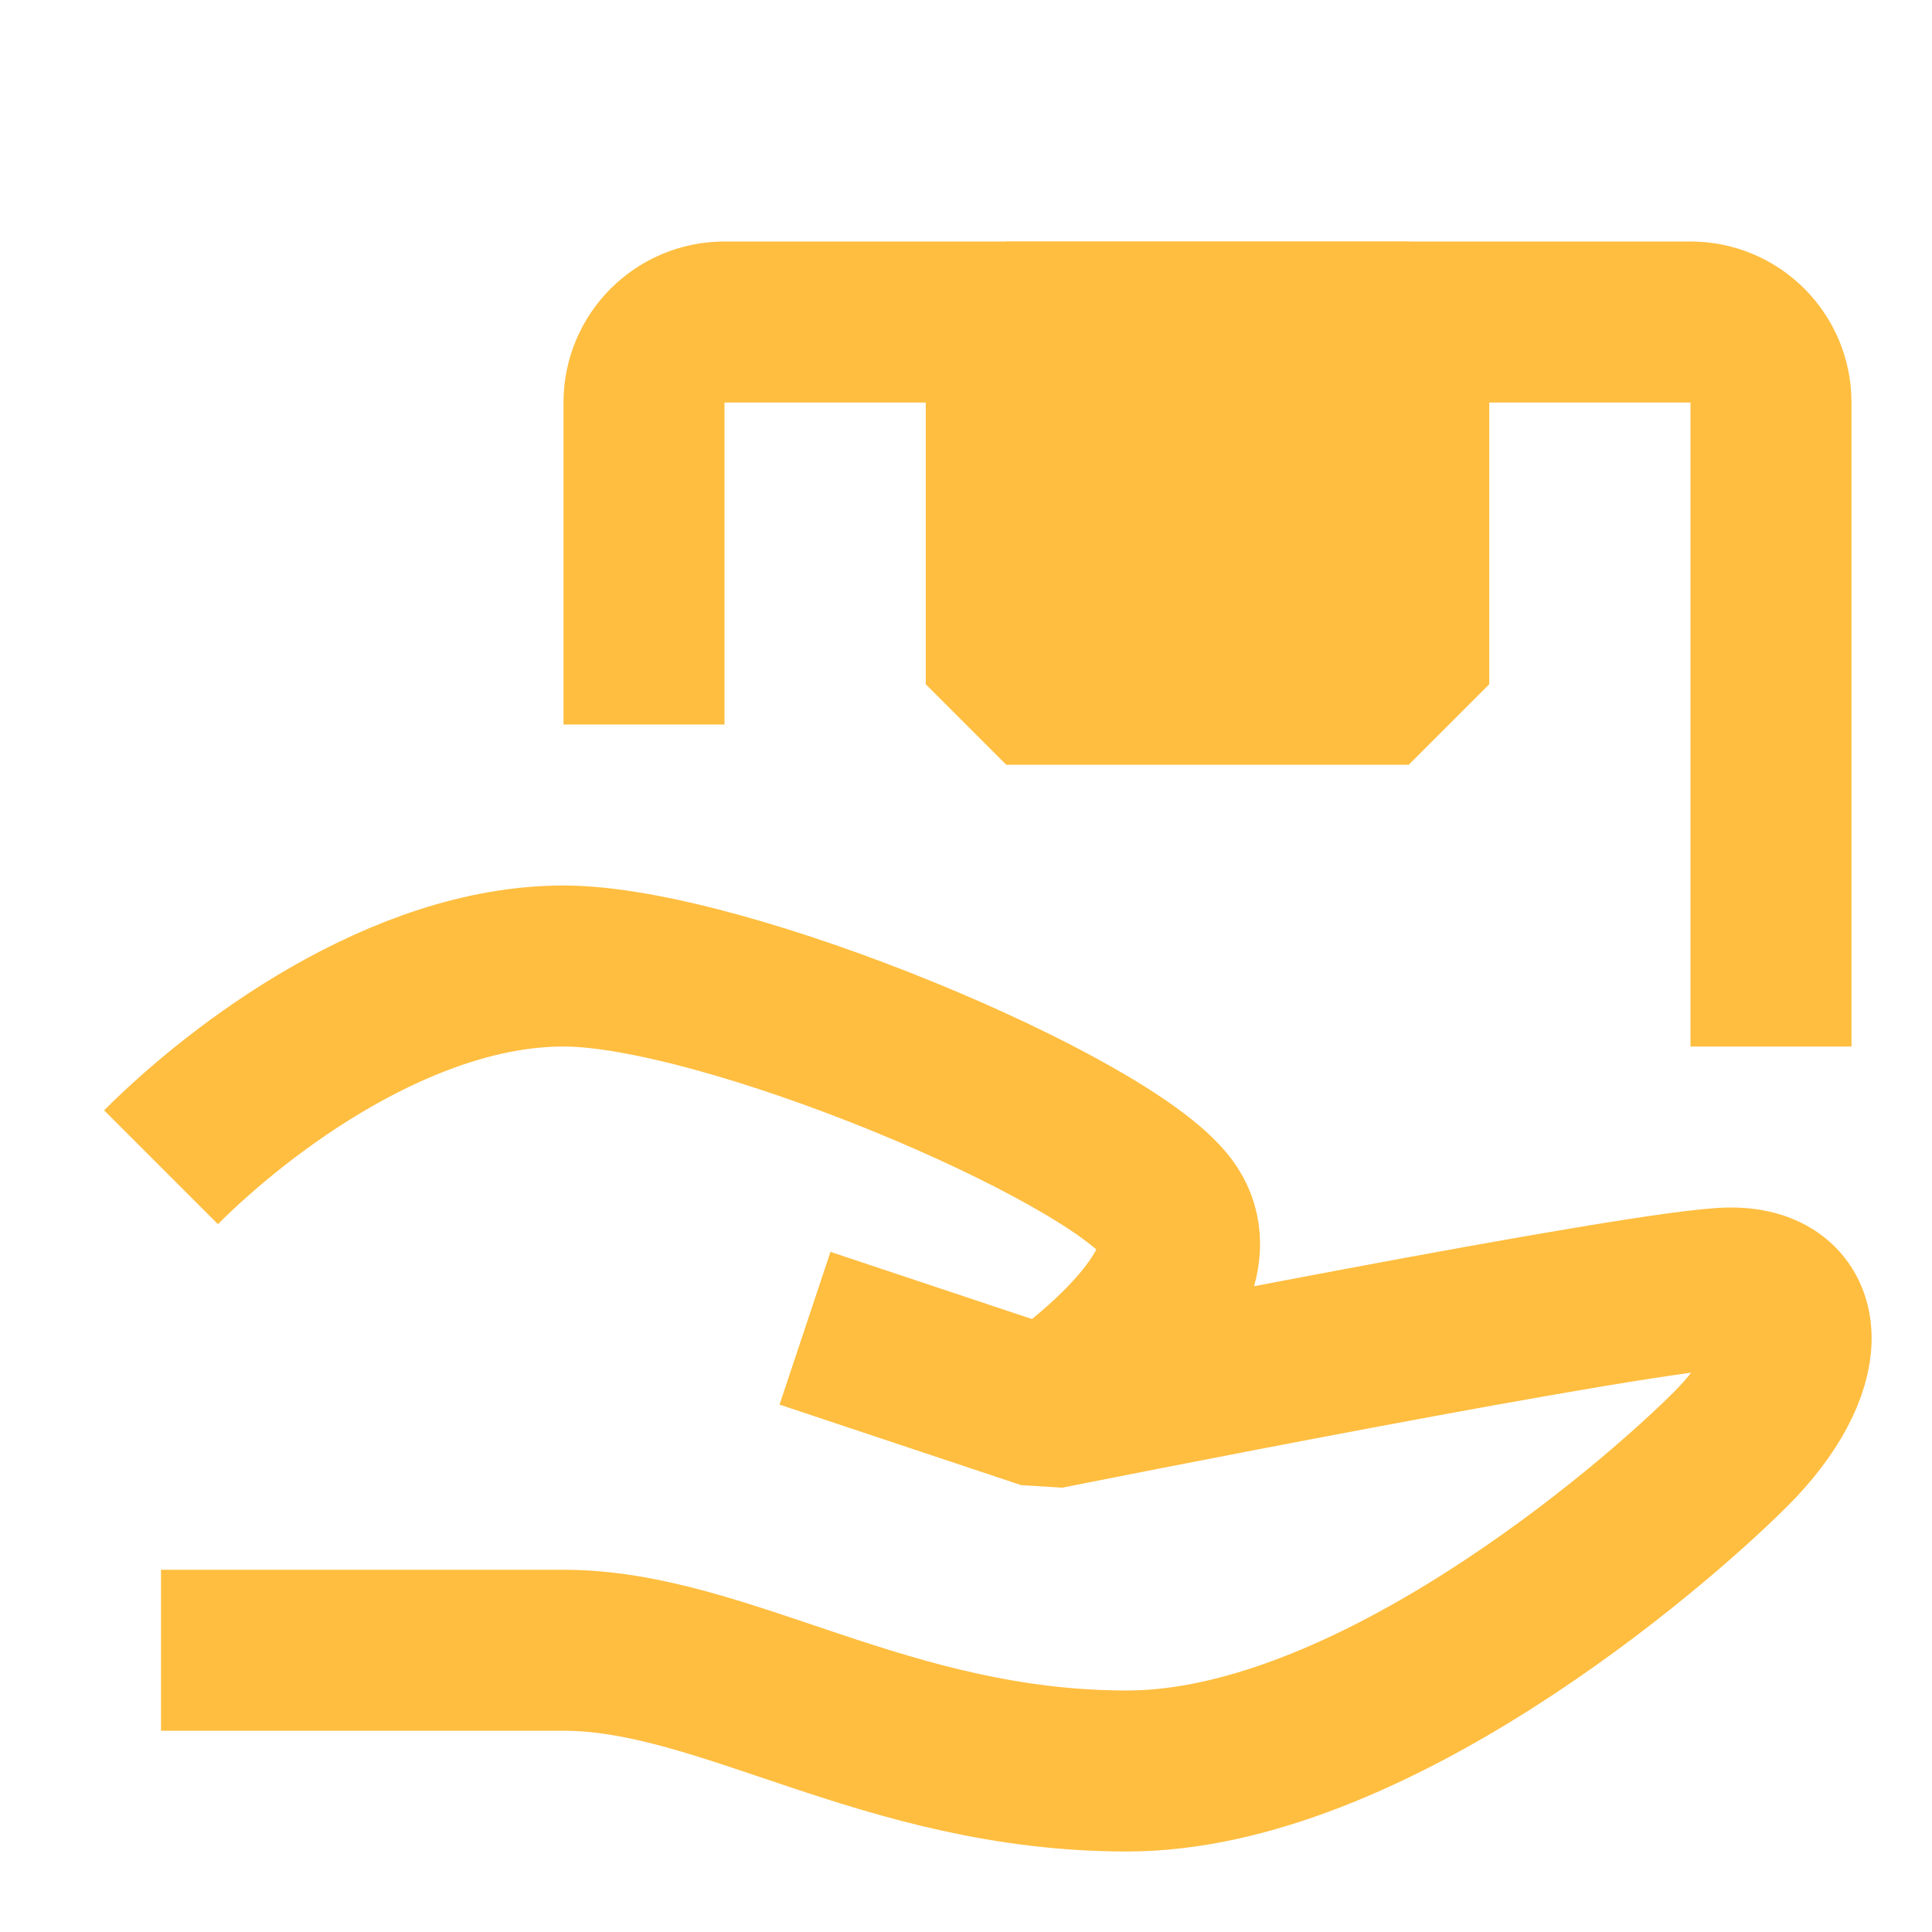 <?xml version="1.0" encoding="UTF-8"?><svg width="24" height="24" viewBox="0 0 48 48" fill="none" xmlns="http://www.w3.org/2000/svg"><path d="M20 33L26 35C26 35 41 32 43 32C45 32 45 34 43 36C41 38 34 44 28 44C22 44 18 41 14 41C10 41 4 41 4 41" stroke="#ffbe40" stroke-width="4" stroke-linecap="butt" stroke-linejoin="bevel"/><path d="M4 29C6 27 10 24 14 24C18 24 27.5 28 29 30C30.5 32 26 35 26 35" stroke="#ffbe40" stroke-width="4" stroke-linecap="butt" stroke-linejoin="bevel"/><path d="M16 18V10C16 8.895 16.895 8 18 8H42C43.105 8 44 8.895 44 10V26" stroke="#ffbe40" stroke-width="4" stroke-linecap="butt" stroke-linejoin="bevel"/><rect x="25" y="8" width="10" height="9" fill="#ffbe40" stroke="#ffbe40" stroke-width="4" stroke-linecap="butt" stroke-linejoin="bevel"/></svg>